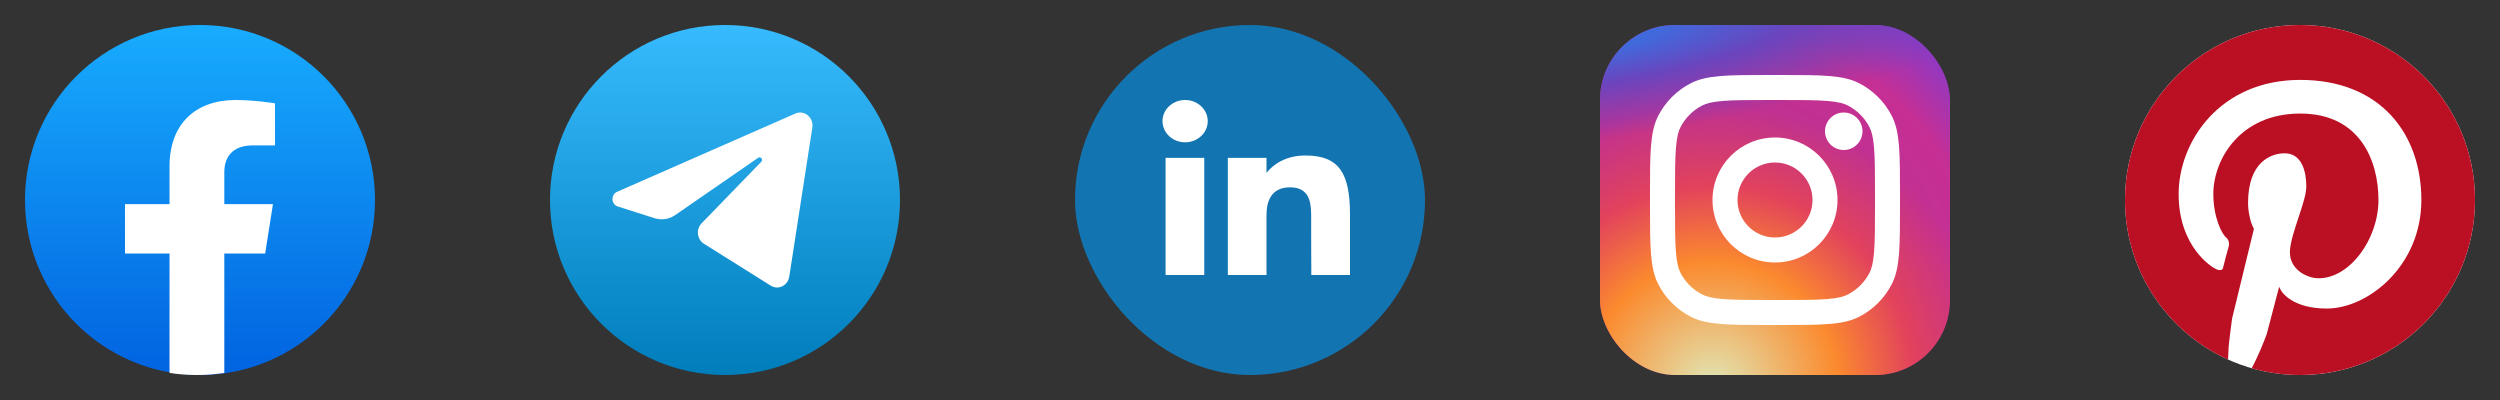 <svg width="200" height="32" viewBox="0 0 200 32" fill="none" xmlns="http://www.w3.org/2000/svg">
<rect x="0" y="0" width="200" height="32" fill="#333333" stroke="none"/>
<circle cx="16" cy="16" r="14" fill="url(#paint0_linear_6030_2997)"/>
<path d="M21.214 20.282L21.836 16.33H17.945V13.767C17.945 12.686 18.488 11.631 20.23 11.631H22V8.267C22 8.267 20.395 8 18.86 8C15.655 8 13.562 9.893 13.562 13.318V16.33H10V20.282H13.562V29.834C14.277 29.944 15.008 30 15.753 30C16.499 30 17.23 29.944 17.945 29.834V20.282H21.214Z" fill="white"/>
<circle cx="58" cy="16" r="14" fill="url(#paint1_linear_6030_2997)"/>
<path d="M64.987 10.209C65.111 9.403 64.345 8.768 63.629 9.082L49.365 15.345C48.851 15.57 48.889 16.348 49.422 16.518L52.363 17.455C52.925 17.634 53.532 17.541 54.023 17.202L60.655 12.62C60.855 12.482 61.073 12.767 60.902 12.943L56.128 17.865C55.665 18.342 55.757 19.151 56.314 19.5L61.659 22.852C62.258 23.228 63.03 22.851 63.142 22.126L64.987 10.209Z" fill="white"/>
<rect x="86" y="2" width="28" height="28" rx="14" fill="#1275B1"/>
<path d="M96.619 9.692C96.619 10.627 95.808 11.384 94.809 11.384C93.81 11.384 93 10.627 93 9.692C93 8.758 93.81 8 94.809 8C95.808 8 96.619 8.758 96.619 9.692Z" fill="white"/>
<path d="M93.247 12.628H96.34V22H93.247V12.628Z" fill="white"/>
<path d="M101.32 12.628H98.227V22H101.32C101.32 22 101.32 19.05 101.32 17.205C101.32 16.098 101.698 14.986 103.206 14.986C104.911 14.986 104.901 16.434 104.893 17.557C104.882 19.024 104.907 20.522 104.907 22H108V17.054C107.974 13.895 107.151 12.44 104.443 12.44C102.835 12.44 101.839 13.17 101.32 13.831V12.628Z" fill="white"/>
<rect x="128" y="2" width="28" height="28" rx="6" fill="url(#paint2_radial_6030_2997)"/>
<rect x="128" y="2" width="28" height="28" rx="6" fill="url(#paint3_radial_6030_2997)"/>
<rect x="128" y="2" width="28" height="28" rx="6" fill="url(#paint4_radial_6030_2997)"/>
<path d="M149 10.5C149 11.328 148.328 12 147.5 12C146.672 12 146 11.328 146 10.5C146 9.672 146.672 9 147.5 9C148.328 9 149 9.672 149 10.5Z" fill="white"/>
<path fill-rule="evenodd" clip-rule="evenodd" d="M142 21C144.761 21 147 18.761 147 16C147 13.239 144.761 11 142 11C139.239 11 137 13.239 137 16C137 18.761 139.239 21 142 21ZM142 19C143.657 19 145 17.657 145 16C145 14.343 143.657 13 142 13C140.343 13 139 14.343 139 16C139 17.657 140.343 19 142 19Z" fill="white"/>
<path fill-rule="evenodd" clip-rule="evenodd" d="M132 15.6C132 12.24 132 10.559 132.654 9.276C133.229 8.147 134.147 7.229 135.276 6.654C136.56 6 138.24 6 141.6 6H142.4C145.76 6 147.44 6 148.724 6.654C149.853 7.229 150.771 8.147 151.346 9.276C152 10.559 152 12.24 152 15.6V16.4C152 19.76 152 21.441 151.346 22.724C150.771 23.853 149.853 24.771 148.724 25.346C147.44 26 145.76 26 142.4 26H141.6C138.24 26 136.56 26 135.276 25.346C134.147 24.771 133.229 23.853 132.654 22.724C132 21.441 132 19.76 132 16.4V15.6ZM141.6 8H142.4C144.113 8 145.278 8.002 146.178 8.075C147.055 8.147 147.503 8.277 147.816 8.436C148.569 8.819 149.181 9.431 149.564 10.184C149.723 10.497 149.853 10.945 149.925 11.822C149.998 12.722 150 13.887 150 15.6V16.4C150 18.113 149.998 19.278 149.925 20.178C149.853 21.055 149.723 21.503 149.564 21.816C149.181 22.569 148.569 23.18 147.816 23.564C147.503 23.723 147.055 23.853 146.178 23.925C145.278 23.998 144.113 24 142.4 24H141.6C139.887 24 138.722 23.998 137.822 23.925C136.945 23.853 136.497 23.723 136.184 23.564C135.431 23.18 134.819 22.569 134.436 21.816C134.277 21.503 134.147 21.055 134.075 20.178C134.002 19.278 134 18.113 134 16.4V15.6C134 13.887 134.002 12.722 134.075 11.822C134.147 10.945 134.277 10.497 134.436 10.184C134.819 9.431 135.431 8.819 136.184 8.436C136.497 8.277 136.945 8.147 137.822 8.075C138.722 8.002 139.887 8 141.6 8Z" fill="white"/>
<circle cx="184" cy="16" r="14" fill="white"/>
<path d="M184 30C191.732 30 198 23.732 198 16C198 8.268 191.732 2 184 2C176.268 2 170 8.268 170 16C170 21.68 173.383 26.57 178.243 28.765C178.25 28.614 178.257 28.475 178.264 28.356C178.272 28.194 178.279 28.068 178.279 27.998C178.279 27.577 178.565 25.49 178.565 25.49L180.315 18.305C180.046 17.868 179.844 16.942 179.844 16.236C179.844 12.971 181.661 12.264 182.772 12.264C184.185 12.264 184.505 13.796 184.505 14.923C184.505 15.519 184.195 16.453 183.877 17.413C183.54 18.431 183.192 19.48 183.192 20.19C183.192 21.57 184.555 22.26 185.498 22.26C187.988 22.26 190.276 19.13 190.276 16C190.276 12.87 188.813 9.084 184.017 9.084C179.221 9.084 177.067 12.736 177.067 15.529C177.067 17.413 177.774 18.793 178.127 19.029C178.228 19.119 178.4 19.396 178.279 19.786C178.158 20.176 177.937 21.048 177.841 21.435C177.83 21.525 177.724 21.677 177.387 21.57C176.966 21.435 174.291 19.752 174.291 15.529C174.291 11.305 177.606 6.392 184.017 6.392C190.428 6.392 193.709 10.7 193.709 16C193.709 21.3 189.418 24.683 186.154 24.683C183.542 24.683 182.519 23.516 182.334 22.933L181.341 26.719C181.107 27.347 180.67 28.476 180.13 29.458C181.359 29.811 182.658 30 184 30Z" fill="#BB0F23"/>
<defs>
<linearGradient id="paint0_linear_6030_2997" x1="16" y1="2" x2="16" y2="29.917" gradientUnits="userSpaceOnUse">
<stop stop-color="#18ACFE"/>
<stop offset="1" stop-color="#0163E0"/>
</linearGradient>
<linearGradient id="paint1_linear_6030_2997" x1="58" y1="2" x2="58" y2="30" gradientUnits="userSpaceOnUse">
<stop stop-color="#37BBFE"/>
<stop offset="1" stop-color="#007DBB"/>
</linearGradient>
<radialGradient id="paint2_radial_6030_2997" cx="0" cy="0" r="1" gradientUnits="userSpaceOnUse" gradientTransform="translate(138 23) rotate(-55.376) scale(25.52)">
<stop stop-color="#B13589"/>
<stop offset="0.793" stop-color="#C62F94"/>
<stop offset="1" stop-color="#8A3AC8"/>
</radialGradient>
<radialGradient id="paint3_radial_6030_2997" cx="0" cy="0" r="1" gradientUnits="userSpaceOnUse" gradientTransform="translate(137 31) rotate(-65.136) scale(22.594)">
<stop stop-color="#E0E8B7"/>
<stop offset="0.445" stop-color="#FB8A2E"/>
<stop offset="0.715" stop-color="#E2425C"/>
<stop offset="1" stop-color="#E2425C" stop-opacity="0"/>
</radialGradient>
<radialGradient id="paint4_radial_6030_2997" cx="0" cy="0" r="1" gradientUnits="userSpaceOnUse" gradientTransform="translate(126.5 3) rotate(-8.13) scale(38.891 8.318)">
<stop offset="0.157" stop-color="#406ADC"/>
<stop offset="0.468" stop-color="#6A45BE"/>
<stop offset="1" stop-color="#6A45BE" stop-opacity="0"/>
</radialGradient>
</defs>
</svg>
